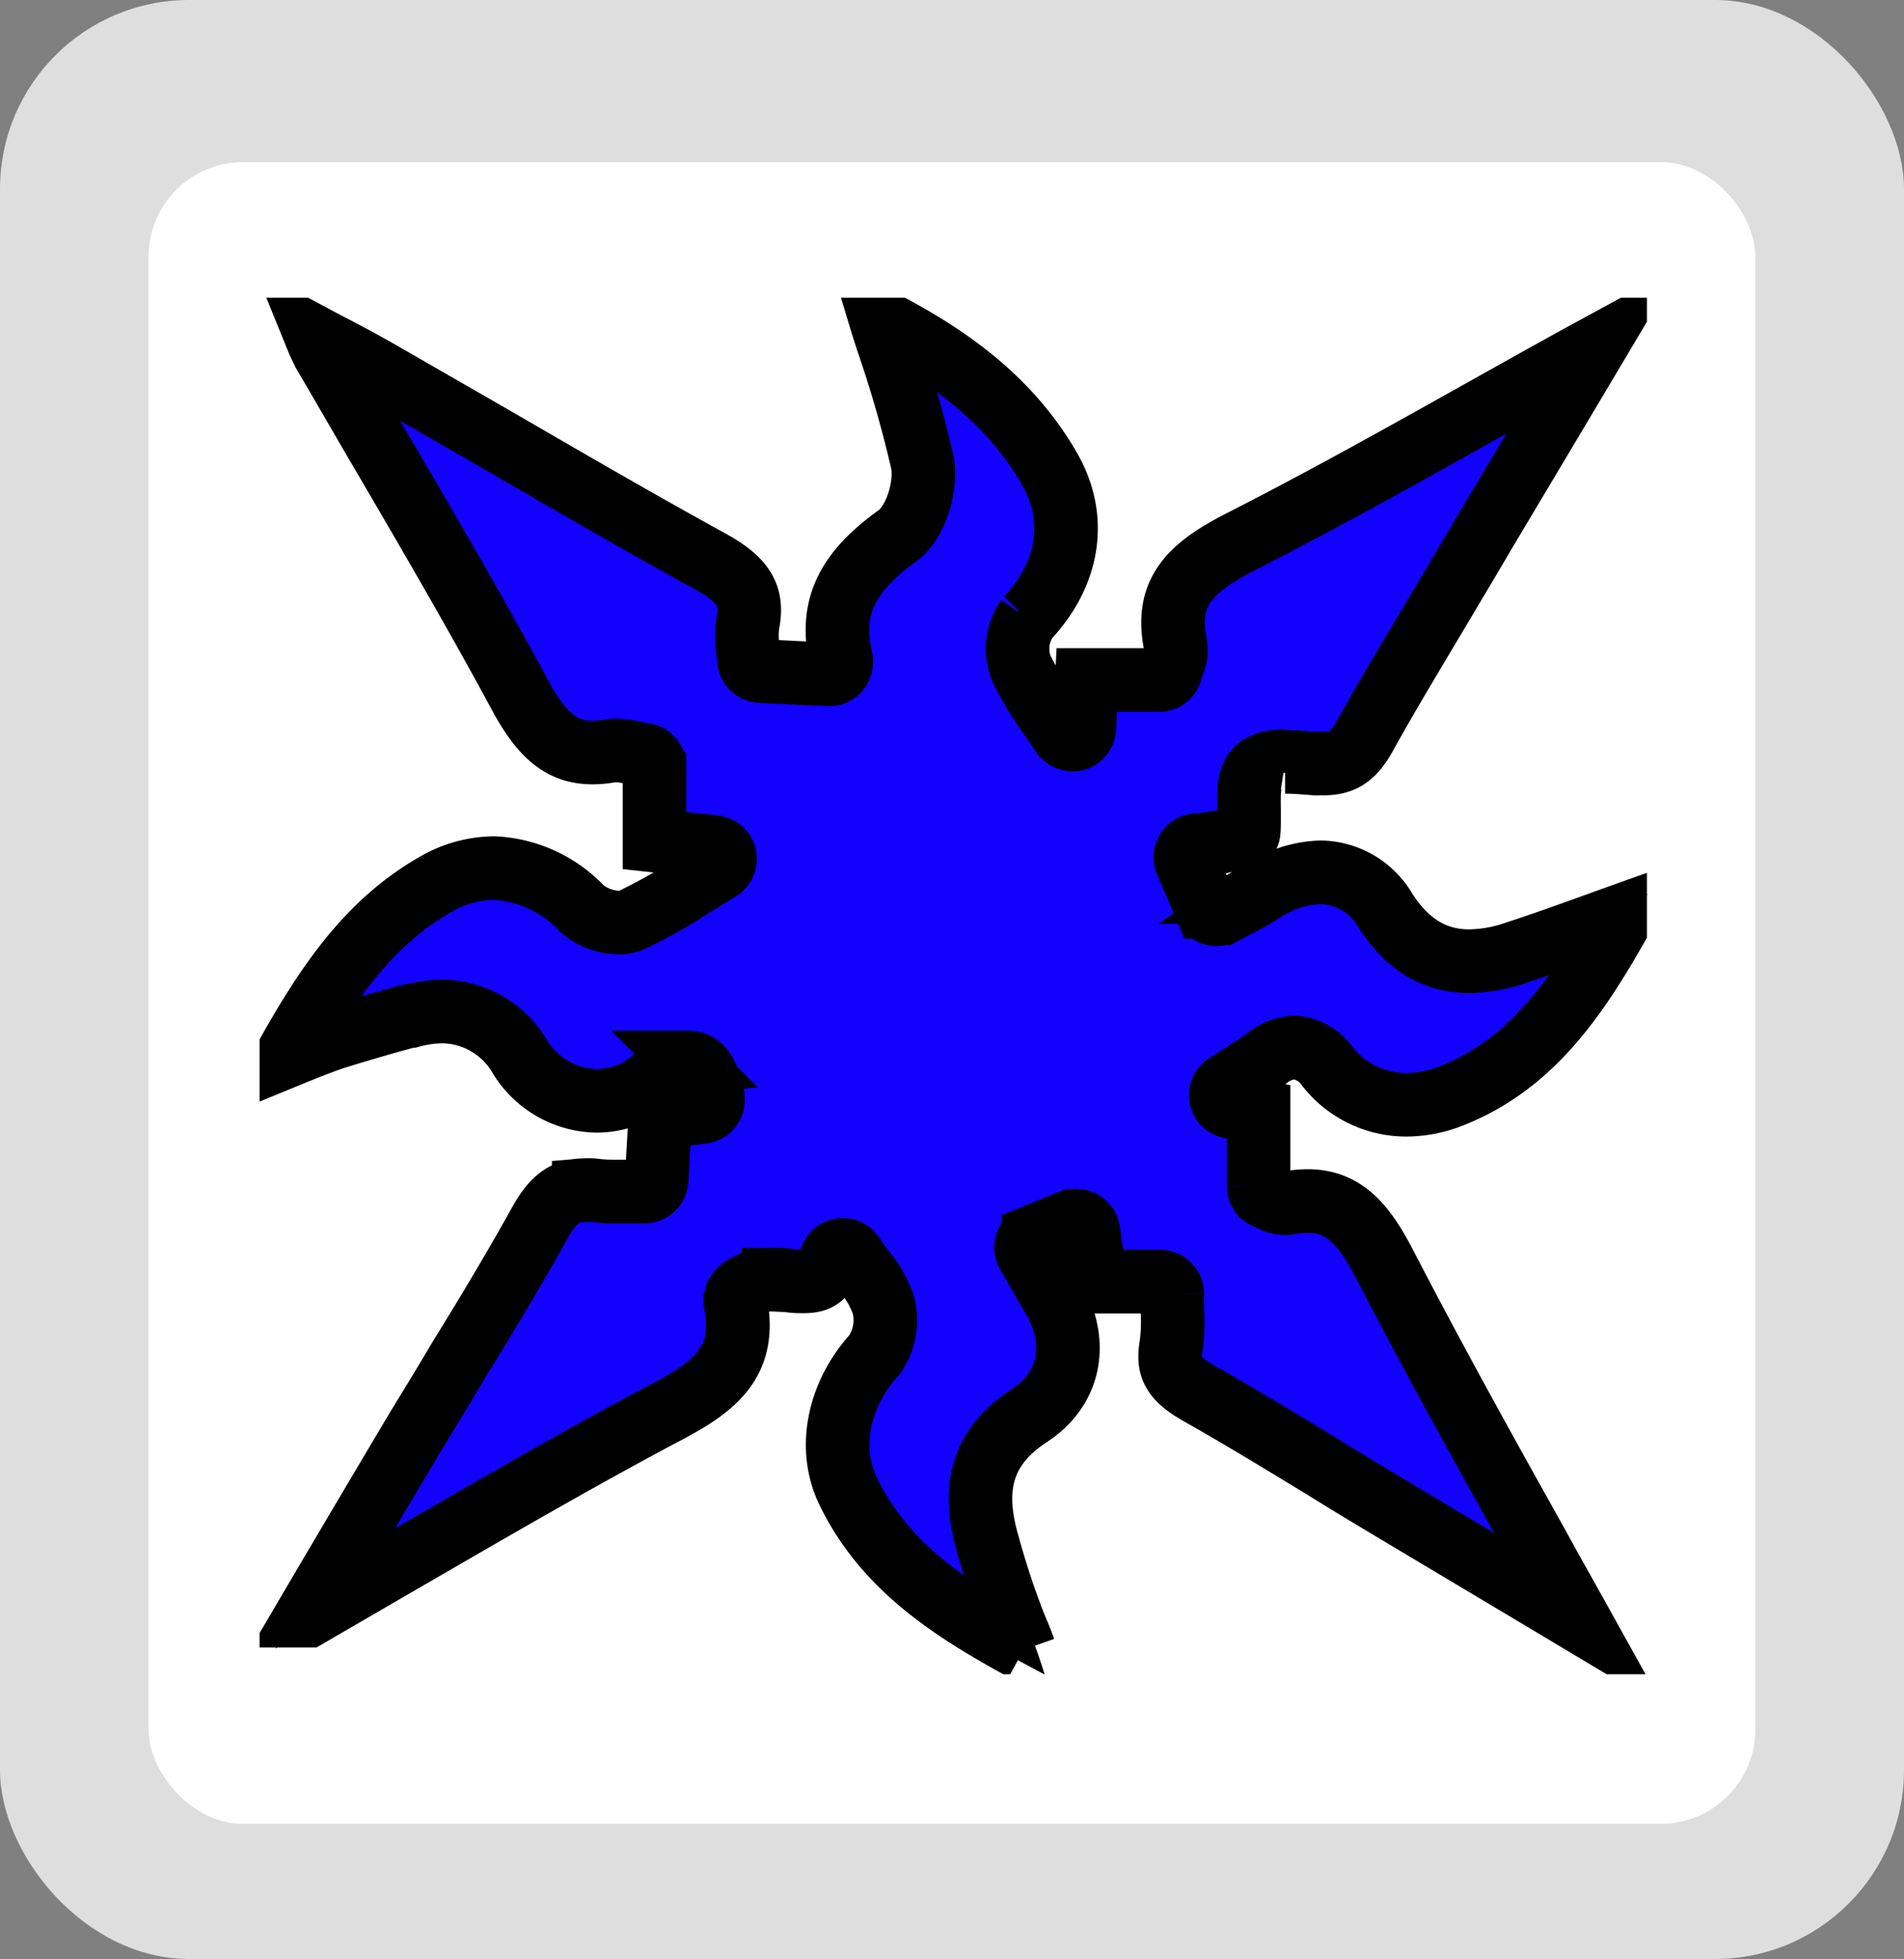 <svg viewBox="0 0 136.29 140.16" xmlns="http://www.w3.org/2000/svg" xmlns:xlink="http://www.w3.org/1999/xlink"><rect x="0" y="0" width="136.29" height="140.16" fill="#808080" stroke="none"/><clipPath id="a"><path d="m18.58 21.3h99.31v98.49h-99.31z"/></clipPath><rect fill="#dedede" height="140.16" rx="13.53" width="136.29"/><rect fill="#fff" height="118.89" rx="6.77" width="115.02" x="10.63" y="11.6"/><g clip-path="url(#a)"><path d="m73.29 118c-5-2.73-9.92-5.81-12.58-11.31-1.47-3-.74-6.86 1.86-9.73a4.3 4.3 0 0 0 .63-3.71 8.13 8.13 0 0 0 -1.46-2.45c-.24-.31-.48-.63-.7-1a.87.87 0 0 0 -.71-.37h-.14a.85.85 0 0 0 -.69.61c-.44 1.51-1.17 1.64-2 1.64-.31 0-.64 0-1-.06s-.74-.06-1.13-.06a3.75 3.75 0 0 0 -2.27.64l-.08.06a1 1 0 0 0 -.36 1c.84 4.36-1.71 6.09-5.4 8-6 3.19-12 6.68-17.74 10-2.45 1.42-5 2.9-7.48 4.34h-.09l1.54-2.62c2.21-3.74 4.3-7.27 6.4-10.8 1-1.63 2-3.26 2.95-4.88 2-3.23 4-6.56 5.86-9.91.91-1.61 1.77-2.23 3.08-2.23a4.24 4.24 0 0 1 .71 0 10.85 10.85 0 0 0 1.4.09h1.1 1.15a.86.86 0 0 0 .86-.81l.26-4.54 3-.34a.86.86 0 0 0 .76-1s0-.08 0-.11c-.34-1.31-.63-2.44-1.78-2.44a3.21 3.21 0 0 0 -1.5.55 6.87 6.87 0 0 0 -1.05.74 6.24 6.24 0 0 1 -.71.53 6.33 6.33 0 0 1 -3.28.93 6.56 6.56 0 0 1 -5.44-3.08 6.52 6.52 0 0 0 -5.59-3.31 9 9 0 0 0 -2.25.32h-.13c-1.76.47-3.57 1-5.34 1.55-1.1.37-2.19.81-3.43 1.32 3-5.37 6-9.68 10.79-12.36a8.4 8.4 0 0 1 4.09-1.09 9.23 9.23 0 0 1 6.25 2.89 4.17 4.17 0 0 0 2.64 1 2.19 2.19 0 0 0 .94-.18 37.21 37.21 0 0 0 4.31-2.43l1.93-1.19a.86.86 0 0 0 -.35-1.6l-4.27-.46v-5.29a.86.86 0 0 0 -.73-.85c-.26 0-.5-.09-.72-.13a5.42 5.42 0 0 0 -1.13-.17 2.4 2.4 0 0 0 -.46 0 7.3 7.3 0 0 1 -1.4.14c-2.13 0-3.56-1.13-5.13-4-3.09-5.74-6.43-11.46-9.67-17-1.41-2.39-2.81-4.84-4.22-7.24a10.27 10.27 0 0 1 -.68-1.37l.3.16c1.4.73 2.85 1.49 4.24 2.29q4 2.3 8 4.6c5.08 2.94 10.33 6 15.56 8.87 2.42 1.33 3.11 2.46 2.72 4.46a5.9 5.9 0 0 0 0 1.73c0 .26.06.55.08.86a.86.86 0 0 0 .82.81l4.92.24a.86.86 0 0 0 .86-.86 1.36 1.36 0 0 0 0-.2c-.85-3.62.31-6.18 4-8.83 1.41-1 2.14-3.74 1.81-5.3a85 85 0 0 0 -2.45-8.55c-.16-.51-.33-1-.49-1.53 4.43 2.29 9.06 5.39 12 10.49 2.08 3.53 1.49 7.53-1.55 10.77a3.76 3.76 0 0 0 -.42 3.58 23.14 23.14 0 0 0 2 3.33c.31.44.61.89.92 1.36a.87.87 0 0 0 .72.39.91.91 0 0 0 .23 0 .87.87 0 0 0 .63-.79l.18-3.46h5.21a.85.85 0 0 0 .8-.65 5.3 5.3 0 0 1 .17-.52 2.36 2.36 0 0 0 .18-1.31c-.8-3.83 1.07-5.59 4.8-7.48 6.07-3.09 12.1-6.48 17.94-9.75 2.36-1.32 4.8-2.69 7.21-4l-1.63 2.74-6.28 10.53q-1.17 2-2.37 4c-2 3.39-4.15 6.89-6.11 10.42-.83 1.5-1.6 2-3 2h-.57c-1-.08-1.62-.12-2.15-.12a2.67 2.67 0 0 0 -1.99.49c-.61.62-.61 1.49-.59 2.93v.83c0 .94-.06 1-.16 1a16.14 16.14 0 0 1 -3.57.71h-.08a.85.85 0 0 0 -.73 1 .79.79 0 0 0 .06.22l1.36 3.19a.86.86 0 0 0 1.13.46h.08l1-.52c.62-.33 1.2-.64 1.76-1a8.07 8.07 0 0 1 4.25-1.41 5.45 5.45 0 0 1 4.67 2.76c1.57 2.42 3.52 3.6 6 3.6a10.67 10.67 0 0 0 3.36-.61c2.08-.68 4.19-1.44 6.42-2.25l1.23-.44c-3 5.35-6.26 10.54-12.23 12.91a8.86 8.86 0 0 1 -3.22.66 7.17 7.17 0 0 1 -5.74-2.76 3.17 3.17 0 0 0 -2.33-1.34 3.39 3.39 0 0 0 -2 .79c-.55.4-1.14.78-1.82 1.21l-1.08.69a.87.87 0 0 0 -.25 1.2.89.89 0 0 0 .57.37l2 .35v5.3a.87.87 0 0 0 .57.81l.28.13a2.15 2.15 0 0 0 1 .29h.24a6.9 6.9 0 0 1 1.44-.15c2.63 0 4.06 1.75 5.52 4.57 3.43 6.62 7 13.07 10.82 19.89 1 1.84 2.06 3.7 3.11 5.59l-2.39-1.43-10.88-6.49c-1.49-.9-3-1.79-4.45-2.7-3.13-1.91-6.37-3.89-9.63-5.73-1.7-1-2.16-1.77-1.89-3.33a12.45 12.45 0 0 0 .08-2.66c0-.36 0-.72 0-1.08a.87.87 0 0 0 -.91-.86h-4.55l-.55-3.63a.86.86 0 0 0 -1-.72h-.18l-2.72 1.11a.86.86 0 0 0 -.5 1.11l.06.12.63 1.09 1.11 1.91c2 3.3 1.32 6.67-1.59 8.57-3.27 2.14-4.21 4.93-3.05 9.06.55 2 1.05 3.53 1.57 4.93.18.49.37 1 .57 1.46s.35.86.51 1.31" fill="#1201fd" stroke="#000" stroke-miterlimit="10" stroke-width="4.55"/><path d="m64.54 24.76a25.75 25.75 0 0 1 9.82 9.14c1.85 3.16 1.31 6.81-1.47 9.75a4.56 4.56 0 0 0 -.56 4.53 23.46 23.46 0 0 0 2.1 3.46c.3.44.61.89.9 1.34a1.73 1.73 0 0 0 3.17-.85l.13-2.64h4.37a1.72 1.72 0 0 0 1.67-1.3c0-.15.1-.3.15-.45a3.28 3.28 0 0 0 .18-1.74c-.62-3 .39-4.52 4.34-6.53 6.1-3.1 12.14-6.49 18-9.77l4.41-2.47-6.28 10.53q-1.17 2-2.37 3.94c-2 3.4-4.16 6.91-6.12 10.45-.75 1.35-1.29 1.57-2.29 1.57h-.51c-1-.08-1.65-.12-2.21-.12a3.43 3.43 0 0 0 -2.6.85c-.87.87-.86 2-.85 3.54v1.21c-.55.15-1.7.32-3 .52h-.09a1.72 1.72 0 0 0 -1.44 2 1.66 1.66 0 0 0 .12.42l.83 2 .52 1.23a1.73 1.73 0 0 0 2.26.91l.16-.08.94-.51c.64-.34 1.23-.66 1.82-1a7.21 7.21 0 0 1 3.78-1.27 4.59 4.59 0 0 1 4 2.36c1.71 2.66 4 4 6.67 4a11.51 11.51 0 0 0 3.63-.65c1.8-.59 3.6-1.24 5.49-1.92-2.61 4.47-5.7 8.55-10.65 10.52a7.83 7.83 0 0 1 -2.91.59 6.24 6.24 0 0 1 -4.93-2.41 4 4 0 0 0 -3-1.64 4.25 4.25 0 0 0 -2.5 1c-.53.38-1.11.75-1.78 1.18l-1.08.69a1.72 1.72 0 0 0 .64 2.91l1.26.22v4.58a1.74 1.74 0 0 0 1.12 1.62l.2.09a3 3 0 0 0 1.34.38 1.9 1.9 0 0 0 .41 0 6.86 6.86 0 0 1 1.28-.13c1.94 0 3.19 1.08 4.76 4.11 3.43 6.63 7 13.07 10.83 19.9l1.55 2.8-10.46-6.26c-1.49-.89-3-1.81-4.45-2.7-3.14-1.91-6.38-3.89-9.65-5.74-1.47-.83-1.66-1.34-1.47-2.43a12.35 12.35 0 0 0 .09-2.85c0-.36 0-.7 0-1a1.72 1.72 0 0 0 -1.81-1.8h-3.81l-.43-2.9a1.72 1.72 0 0 0 -2-1.44 1.9 1.9 0 0 0 -.36.09l-.66.25-2.11.81a1.73 1.73 0 0 0 -1 2.23 1.42 1.42 0 0 0 .12.25l.64 1.1c.4.69.75 1.3 1.11 1.9 1.34 2.28 1.71 5.43-1.32 7.41-4.72 3.08-4.21 7.19-3.41 10 .56 2 1.06 3.57 1.59 5 .06.18.13.36.2.53-4.12-2.39-7.93-5.24-10.11-9.75-1.34-2.77-.68-6.13 1.72-8.77a5.12 5.12 0 0 0 .83-4.55 8.65 8.65 0 0 0 -1.59-2.72c-.24-.32-.47-.61-.67-.92a1.72 1.72 0 0 0 -2.4-.46 1.71 1.71 0 0 0 -.69 1c-.29 1-.57 1-1.19 1-.27 0-.59 0-.92 0s-.78-.06-1.2-.06a4.45 4.45 0 0 0 -2.78.81l-.15.12a1.84 1.84 0 0 0 -.63 1.74c.68 3.51-.9 5-5 7.13-6 3.2-12 6.69-17.77 10.06-1.55.91-3.13 1.84-4.72 2.75 2.17-3.66 4.21-7.13 6.27-10.59l2.95-4.88c2-3.23 4-6.56 5.87-9.92.85-1.51 1.5-1.81 2.33-1.81a5.44 5.44 0 0 1 .58 0 9.82 9.82 0 0 0 1.53.09h1.13 1.13a1.73 1.73 0 0 0 1.72-1.62l.22-3.81 2.27-.26a1.73 1.73 0 0 0 1.52-1.9 2 2 0 0 0 0-.24c-.34-1.3-.79-3.08-2.62-3.08a4 4 0 0 0 -1.92.65 7.9 7.9 0 0 0 -1.16.83c-.2.16-.41.32-.62.46a5.53 5.53 0 0 1 -2.83.81 5.76 5.76 0 0 1 -4.74-2.7 7.41 7.41 0 0 0 -6.3-3.69 9.9 9.9 0 0 0 -2.48.35h-.11c-1.77.47-3.61 1-5.4 1.57-.4.13-.79.27-1.19.42 2.54-4.26 5.22-7.68 9.23-9.9a7.64 7.64 0 0 1 3.68-1 8.44 8.44 0 0 1 5.69 2.42 5.08 5.08 0 0 0 3.22 1.21 3.05 3.05 0 0 0 1.3-.26 37.5 37.5 0 0 0 4.44-2.51c.62-.38 1.25-.78 1.93-1.18a1.72 1.72 0 0 0 .59-2.36 1.69 1.69 0 0 0 -1.29-.83l-3.35-.36h-.15v-4.51a1.71 1.71 0 0 0 -1.48-1.7l-.67-.15a5.74 5.74 0 0 0 -1.31-.18 3.26 3.26 0 0 0 -.62.06 7.35 7.35 0 0 1 -1.24.13c-1.78 0-3-1-4.36-3.58-3.11-5.76-6.46-11.49-9.7-17-1.17-2-2.38-4.07-3.57-6.12.69.36 1.38.74 2 1.12l8 4.6c5.09 2.94 10.35 6 15.6 8.88 2.31 1.28 2.56 2.1 2.29 3.55a6 6 0 0 0 0 2c0 .26.05.53.07.82a1.7 1.7 0 0 0 1.63 1.62l3.83.19 1.06.05h.08a1.75 1.75 0 0 0 1.66-2.14c-.77-3.26.26-5.49 3.65-7.94 1.71-1.24 2.55-4.27 2.15-6.16q-.95-4.13-2.3-8.13m-2.87-3.47c1.27 4.14 2.68 8 3.52 11.94a5.19 5.19 0 0 1 -1.47 4.41c-3.34 2.42-5.39 5.17-4.32 9.73l-4.88-.23a11.17 11.17 0 0 1 -.1-2.38c.53-2.76-.85-4.11-3.15-5.38-7.91-4.37-15.7-9-23.55-13.47-2.05-1.17-4.16-2.23-6.25-3.34a8.17 8.17 0 0 0 1.22 3.42c4.64 8.07 9.47 16 13.88 24.24 1.48 2.75 3.1 4.49 5.89 4.49a8.19 8.19 0 0 0 1.58-.14 1.51 1.51 0 0 1 .3 0 17.1 17.1 0 0 1 1.72.28v6l5 .55a66.27 66.27 0 0 1 -6.14 3.58 1.5 1.5 0 0 1 -.59.1 3.32 3.32 0 0 1 -2-.74 10.09 10.09 0 0 0 -6.86-2.88 9.27 9.27 0 0 0 -4.52 1.19c-5.77 3.21-8.94 8.63-12.28 14.81 2.33-.91 4-1.63 5.62-2.19s3.6-1.08 5.41-1.57a8.22 8.22 0 0 1 2-.29 5.67 5.67 0 0 1 4.87 2.93 7.44 7.44 0 0 0 6.17 3.46 7.19 7.19 0 0 0 3.72-1c.61-.37 1.11-.92 1.73-1.26a2.69 2.69 0 0 1 1.08-.44c.44 0 .62.51.95 1.79l-3.72.41-.3 5.26c-.8 0-1.54.06-2.26.06a11.17 11.17 0 0 1 -1.29-.08 7.35 7.35 0 0 0 -.82-.07c-1.78 0-2.86 1-3.83 2.68-2.81 5-5.86 9.85-8.8 14.77-3 5.11-6.05 10.23-9.45 16 1.38-.71 2.09-1 2.77-1.42 8.38-4.82 16.66-9.84 25.2-14.38 3.84-2 6.78-4.08 5.84-9 0-.06.1-.14.1-.15a2.83 2.83 0 0 1 1.76-.48c.7 0 1.43.12 2.12.12a2.64 2.64 0 0 0 2.85-2.26 14.17 14.17 0 0 1 2.05 3.18 3.46 3.46 0 0 1 -.45 2.87c-2.68 3-3.72 7.1-2 10.68 3.07 6.37 8.93 9.57 14.83 12.71a49.08 49.08 0 0 0 -1.78-4.81c-.59-1.59-1.09-3.22-1.55-4.86-.92-3.29-.57-6 2.7-8.11 3.43-2.24 4-6.18 1.86-9.72-.53-.9-1-1.81-1.74-3l2.77-1.06c.25 1.67.45 3 .66 4.37h5.3a20.49 20.49 0 0 1 0 3.59c-.36 2.12.54 3.21 2.32 4.23 4.75 2.69 9.38 5.6 14.06 8.41l16 9.54c-5.45-9.9-10.66-19-15.45-28.25-1.55-3-3.21-5-6.29-5a8.7 8.7 0 0 0 -1.61.16h-.08a3.75 3.75 0 0 1 -.94-.37v-6l-2.68-.47c1.17-.76 2.08-1.3 2.94-1.93a2.66 2.66 0 0 1 1.48-.62 2.26 2.26 0 0 1 1.67 1 8 8 0 0 0 6.25 3 9.51 9.51 0 0 0 3.54-.71c6.79-2.7 10.18-8.69 13.75-15.29-3.71 1.32-6.71 2.45-9.76 3.45a9.81 9.81 0 0 1 -3.09.56c-2 0-3.73-.89-5.22-3.2a6.31 6.31 0 0 0 -5.4-3.15 8.77 8.77 0 0 0 -4.72 1.55c-.78.5-1.63.91-2.66 1.48l-1.35-3.19c4.45-.67 4.53-.67 4.54-2.61 0-2.8-.24-3.5 1.72-3.5.52 0 1.2 0 2.08.12h.64c1.81 0 2.84-.74 3.79-2.45 2.7-4.85 5.63-9.57 8.47-14.34 3-5 6-10.06 9.36-15.71-1.22.56-1.78.78-2.29 1.06-8.47 4.67-16.83 9.54-25.44 13.93-3.73 1.9-6.2 3.91-5.25 8.42.08.38-.18.83-.34 1.45h-6.04c-.08 1.55-.15 2.85-.22 4.28a38.24 38.24 0 0 1 -2.88-4.58 3 3 0 0 1 .25-2.63c3.16-3.35 4-7.81 1.7-11.8-3.28-5.59-8.46-9-14.22-11.73"/></g></svg>
